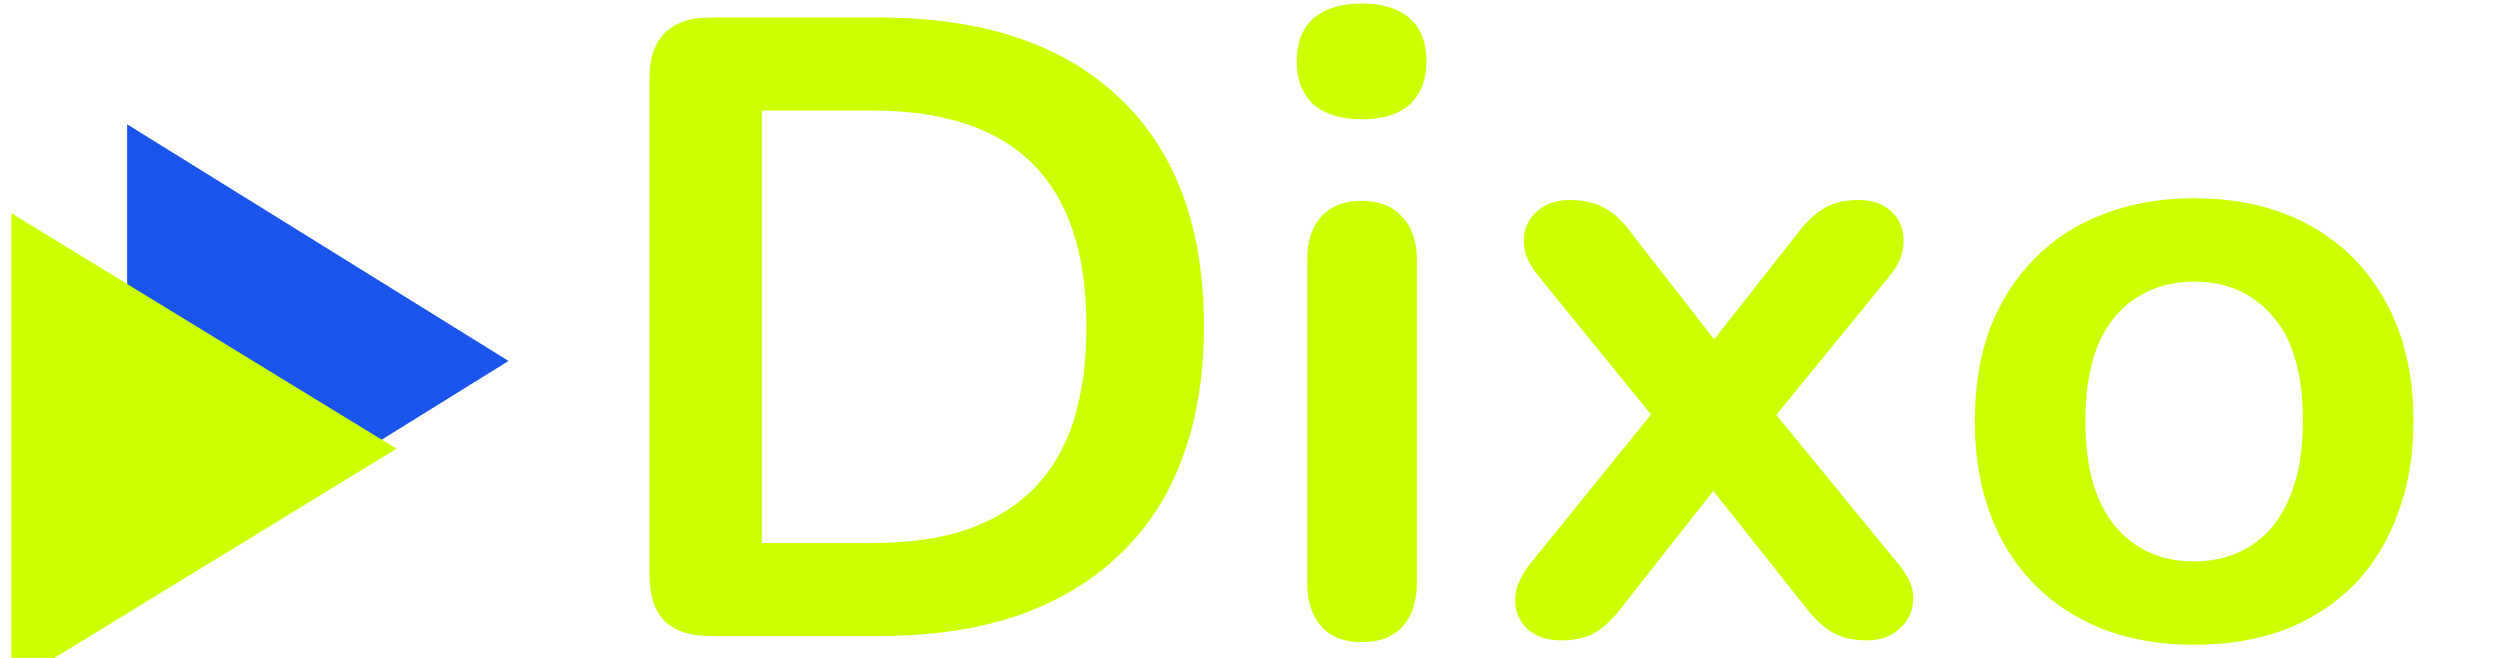<svg width="114" height="30" viewBox="0 0 114 30" fill="none" xmlns="http://www.w3.org/2000/svg">
<path d="M32.34 29C31.46 29 30.78 28.773 30.3 28.32C29.847 27.84 29.62 27.16 29.62 26.28V3.52C29.62 2.64 29.847 1.973 30.3 1.52C30.78 1.04 31.46 0.8 32.34 0.8H40.1C44.82 0.8 48.46 2.013 51.02 4.44C53.607 6.867 54.9 10.347 54.9 14.88C54.9 17.147 54.567 19.16 53.9 20.92C53.26 22.653 52.3 24.12 51.02 25.32C49.767 26.52 48.22 27.44 46.38 28.08C44.567 28.693 42.474 29 40.1 29H32.34ZM34.74 24.76H39.78C41.434 24.76 42.86 24.56 44.06 24.16C45.287 23.733 46.3 23.12 47.1 22.32C47.927 21.493 48.54 20.467 48.94 19.24C49.34 17.987 49.54 16.533 49.54 14.88C49.54 11.573 48.727 9.107 47.1 7.48C45.474 5.853 43.034 5.04 39.78 5.04H34.74V24.76ZM62.089 29.28C61.289 29.28 60.676 29.04 60.249 28.56C59.822 28.08 59.609 27.413 59.609 26.56V11.88C59.609 11 59.822 10.333 60.249 9.88C60.676 9.4 61.289 9.16 62.089 9.16C62.889 9.16 63.502 9.4 63.929 9.88C64.382 10.333 64.609 11 64.609 11.88V26.56C64.609 27.413 64.396 28.08 63.969 28.56C63.542 29.04 62.916 29.28 62.089 29.28ZM62.089 5.44C61.156 5.44 60.422 5.213 59.889 4.76C59.382 4.28 59.129 3.627 59.129 2.8C59.129 1.947 59.382 1.293 59.889 0.84C60.422 0.387 61.156 0.16 62.089 0.16C63.049 0.16 63.782 0.387 64.289 0.84C64.796 1.293 65.049 1.947 65.049 2.8C65.049 3.627 64.796 4.28 64.289 4.76C63.782 5.213 63.049 5.44 62.089 5.44ZM71.164 29.2C70.578 29.2 70.084 29.04 69.684 28.72C69.311 28.373 69.111 27.933 69.084 27.4C69.084 26.867 69.311 26.307 69.764 25.72L76.244 17.72V20.08L70.164 12.6C69.684 12.013 69.458 11.453 69.484 10.92C69.511 10.387 69.711 9.96 70.084 9.64C70.484 9.293 70.978 9.12 71.564 9.12C72.178 9.12 72.684 9.227 73.084 9.44C73.511 9.653 73.898 9.987 74.244 10.44L79.044 16.6H77.284L82.124 10.44C82.498 9.987 82.884 9.653 83.284 9.44C83.684 9.227 84.178 9.12 84.764 9.12C85.378 9.12 85.871 9.293 86.244 9.64C86.618 9.987 86.804 10.427 86.804 10.96C86.831 11.493 86.604 12.053 86.124 12.64L80.084 20.04V17.8L86.564 25.72C87.044 26.28 87.271 26.827 87.244 27.36C87.218 27.893 87.004 28.333 86.604 28.68C86.231 29.027 85.738 29.2 85.124 29.2C84.538 29.2 84.044 29.093 83.644 28.88C83.244 28.667 82.858 28.333 82.484 27.88L77.284 21.32H78.964L73.804 27.88C73.458 28.307 73.084 28.64 72.684 28.88C72.284 29.093 71.778 29.2 71.164 29.2ZM100.052 29.4C98.026 29.4 96.266 28.987 94.772 28.16C93.279 27.333 92.119 26.16 91.293 24.64C90.466 23.093 90.052 21.28 90.052 19.2C90.052 17.627 90.279 16.227 90.733 15C91.213 13.747 91.892 12.68 92.772 11.8C93.653 10.893 94.706 10.213 95.933 9.76C97.159 9.28 98.532 9.04 100.052 9.04C102.079 9.04 103.839 9.453 105.332 10.28C106.826 11.107 107.986 12.28 108.812 13.8C109.639 15.32 110.052 17.12 110.052 19.2C110.052 20.773 109.812 22.187 109.332 23.44C108.879 24.693 108.212 25.773 107.332 26.68C106.452 27.56 105.399 28.24 104.172 28.72C102.946 29.173 101.572 29.4 100.052 29.4ZM100.052 25.6C101.039 25.6 101.906 25.36 102.652 24.88C103.399 24.4 103.972 23.693 104.372 22.76C104.799 21.8 105.012 20.613 105.012 19.2C105.012 17.067 104.559 15.48 103.652 14.44C102.746 13.373 101.546 12.84 100.052 12.84C99.066 12.84 98.199 13.08 97.453 13.56C96.706 14.013 96.119 14.72 95.692 15.68C95.293 16.613 95.093 17.787 95.093 19.2C95.093 21.307 95.546 22.907 96.453 24C97.359 25.067 98.559 25.6 100.052 25.6Z" fill="#CCFF00"/>
<path d="M23.189 16.46L5.798 27.25L5.798 5.669L23.189 16.46Z" fill="#1954ED"/>
<g filter="url(#filter0_i_2738_74)">
<path d="M18.081 16.46L0.514 5.719L0.514 27.201L18.081 16.46Z" fill="#CCFF00"/>
</g>
<defs>
<filter id="filter0_i_2738_74" x="0.514" y="5.719" width="17.567" height="25.482" filterUnits="userSpaceOnUse" color-interpolation-filters="sRGB">
<feFlood flood-opacity="0" result="BackgroundImageFix"/>
<feBlend mode="normal" in="SourceGraphic" in2="BackgroundImageFix" result="shape"/>
<feColorMatrix in="SourceAlpha" type="matrix" values="0 0 0 0 0 0 0 0 0 0 0 0 0 0 0 0 0 0 127 0" result="hardAlpha"/>
<feOffset dy="4"/>
<feGaussianBlur stdDeviation="2"/>
<feComposite in2="hardAlpha" operator="arithmetic" k2="-1" k3="1"/>
<feColorMatrix type="matrix" values="0 0 0 0 0 0 0 0 0 0 0 0 0 0 0 0 0 0 0.25 0"/>
<feBlend mode="normal" in2="shape" result="effect1_innerShadow_2738_74"/>
</filter>
</defs>
</svg>
